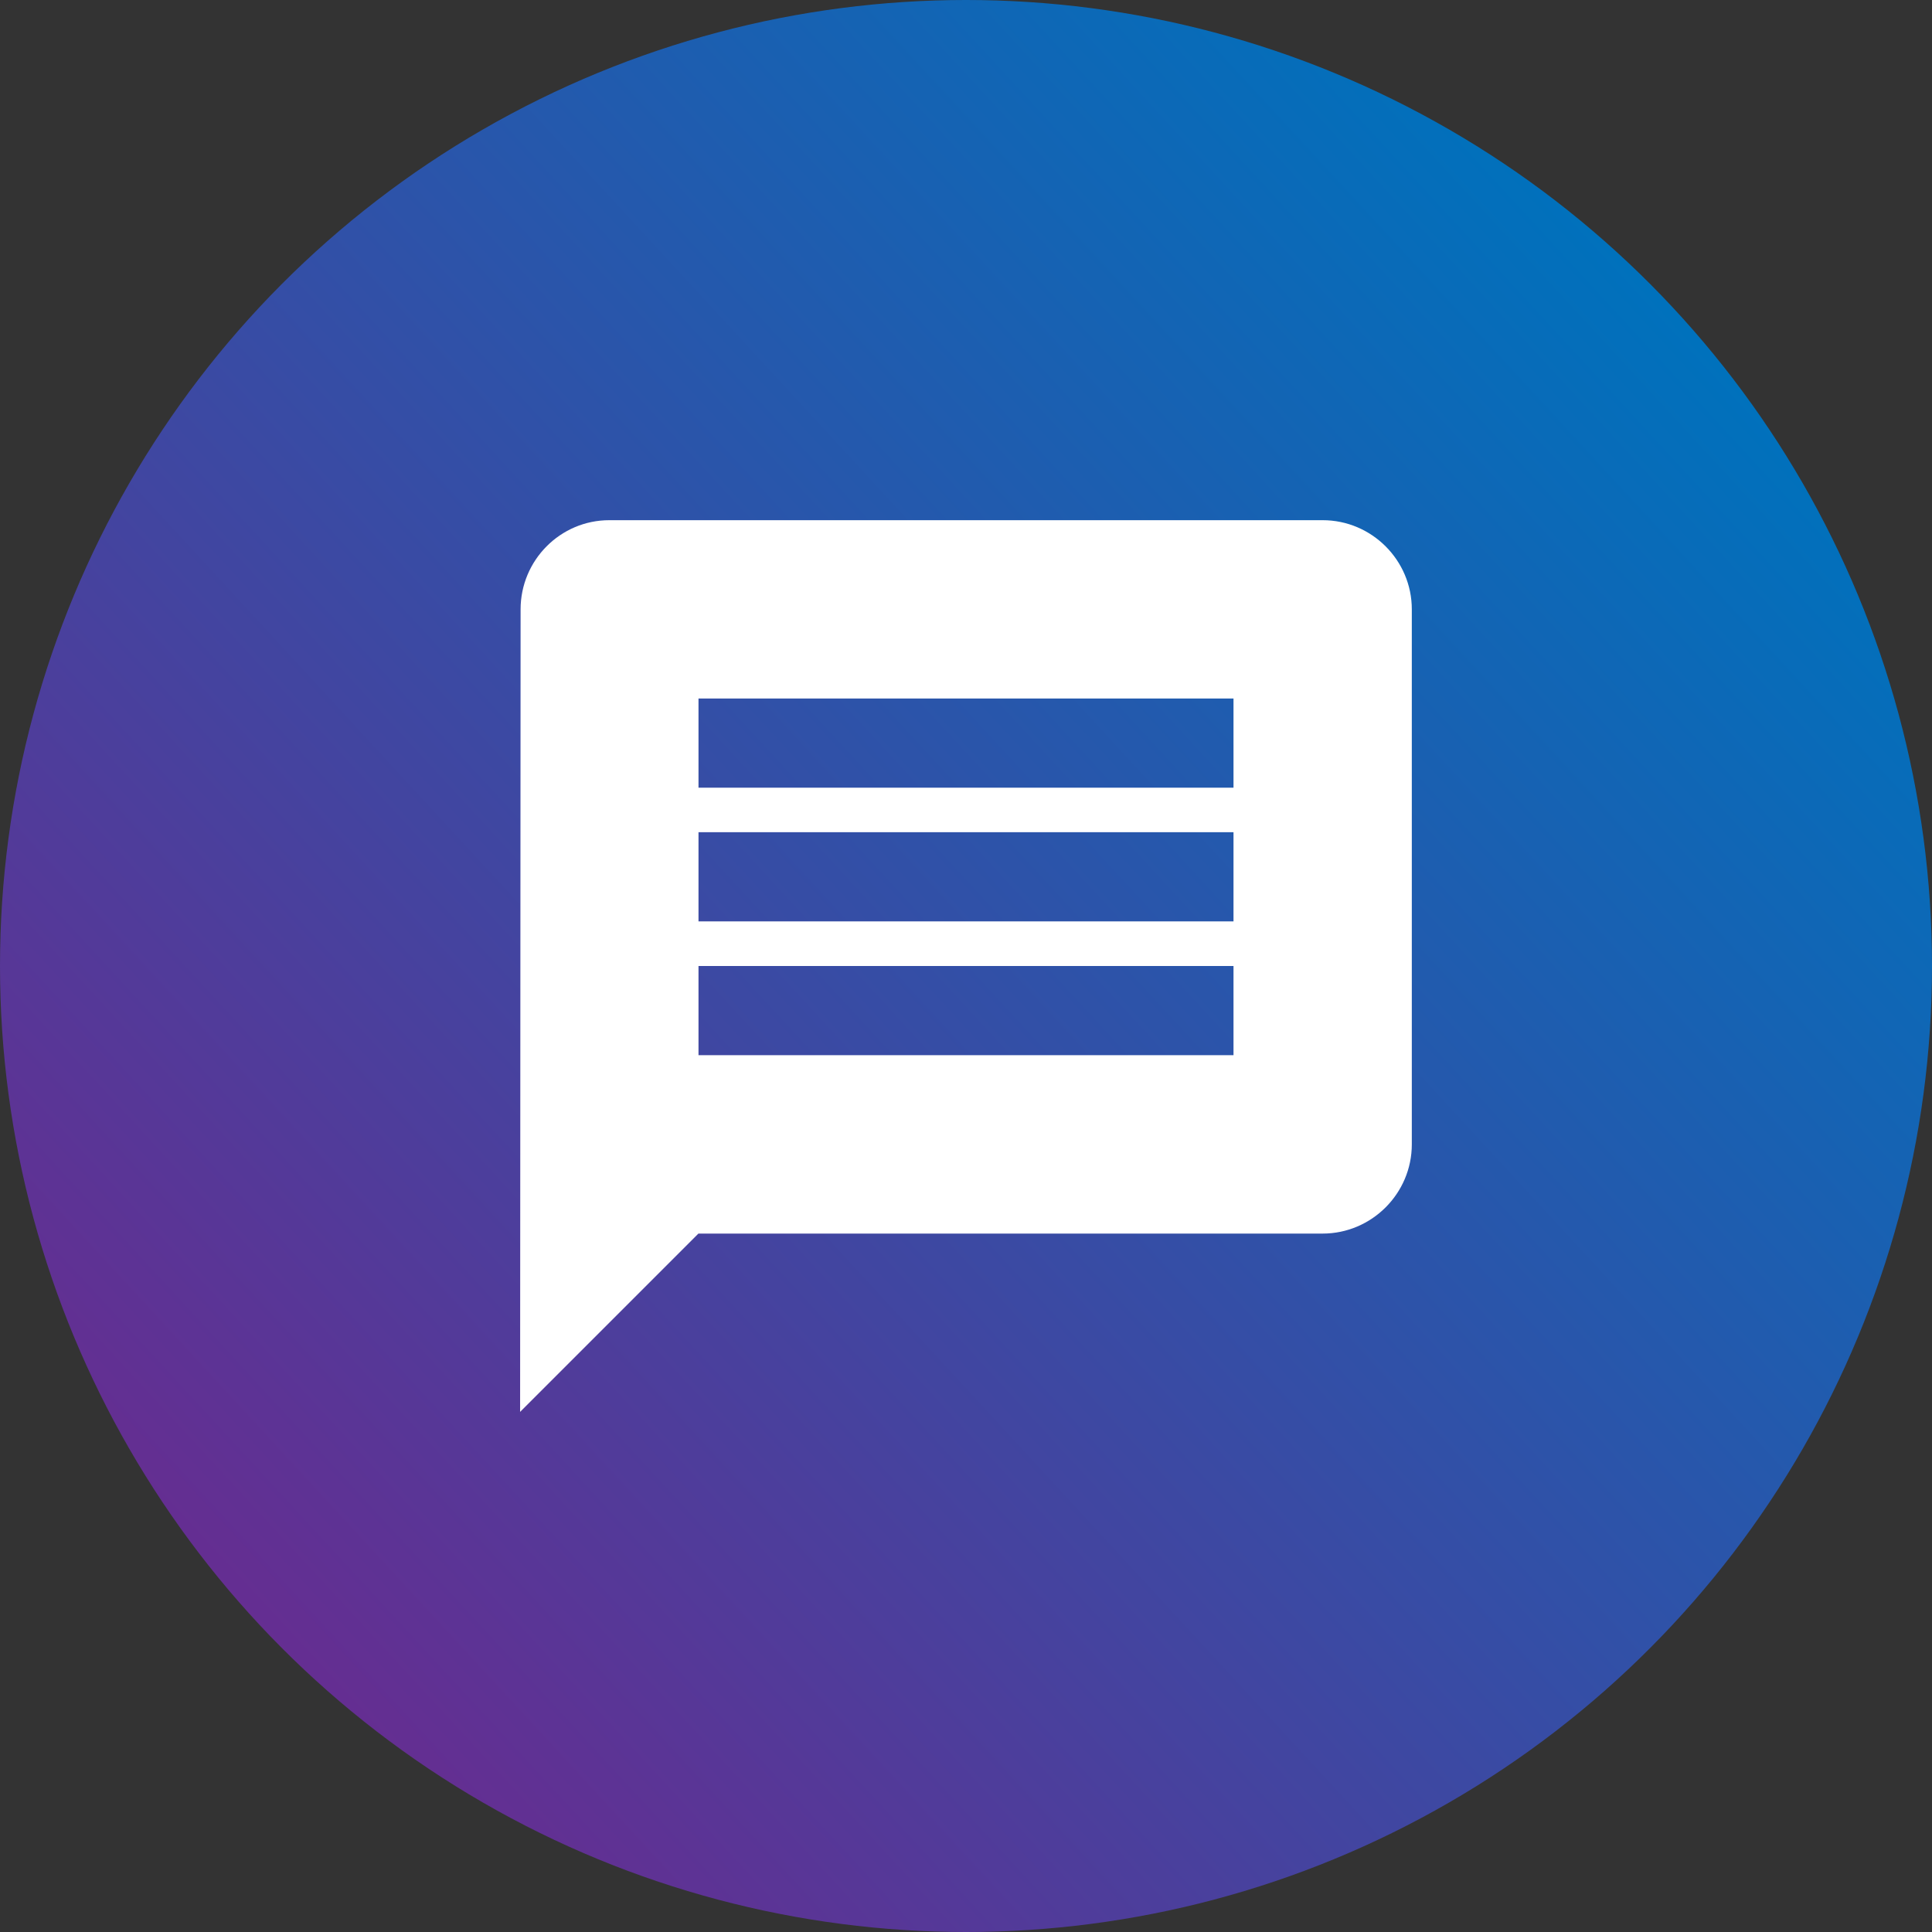 <?xml version="1.0" encoding="utf-8"?>
<!-- Generator: Adobe Illustrator 21.0.0, SVG Export Plug-In . SVG Version: 6.00 Build 0)  -->
<svg version="1.1" id="Layer_1" xmlns="http://www.w3.org/2000/svg" xmlns:xlink="http://www.w3.org/1999/xlink" x="0px" y="0px"
	 viewBox="0 0 24 24" style="enable-background:new 0 0 24 24;" xml:space="preserve">
<rect x="0" y="0" width="24" height="24" fill="#333333" stroke="none"/>
<style type="text/css">
	.st0{fill:url(#SVGID_1_);}
	.st1{fill:#FFFFFF;}
</style>
<g>
	<g>
		<linearGradient id="SVGID_1_" gradientUnits="userSpaceOnUse" x1="2.955" y1="20.343" x2="20.802" y2="3.881">
			<stop  offset="0" style="stop-color:#662D91"/>
			<stop  offset="1" style="stop-color:#0071BC"/>
		</linearGradient>
		<circle class="st0" cx="12" cy="12" r="12"/>
	</g>
	<path class="st1" d="M16.431,6.462H7.569c-0.609,0-1.102,0.498-1.102,1.108l-0.006,9.969l2.215-2.215h7.754
		c0.609,0,1.108-0.498,1.108-1.108V7.569C17.538,6.96,17.04,6.462,16.431,6.462z M15.323,13.108H8.677V12h6.646V13.108z
		 M15.323,11.446H8.677v-1.108h6.646V11.446z M15.323,9.785H8.677V8.677h6.646V9.785z"/>
</g>
</svg>
